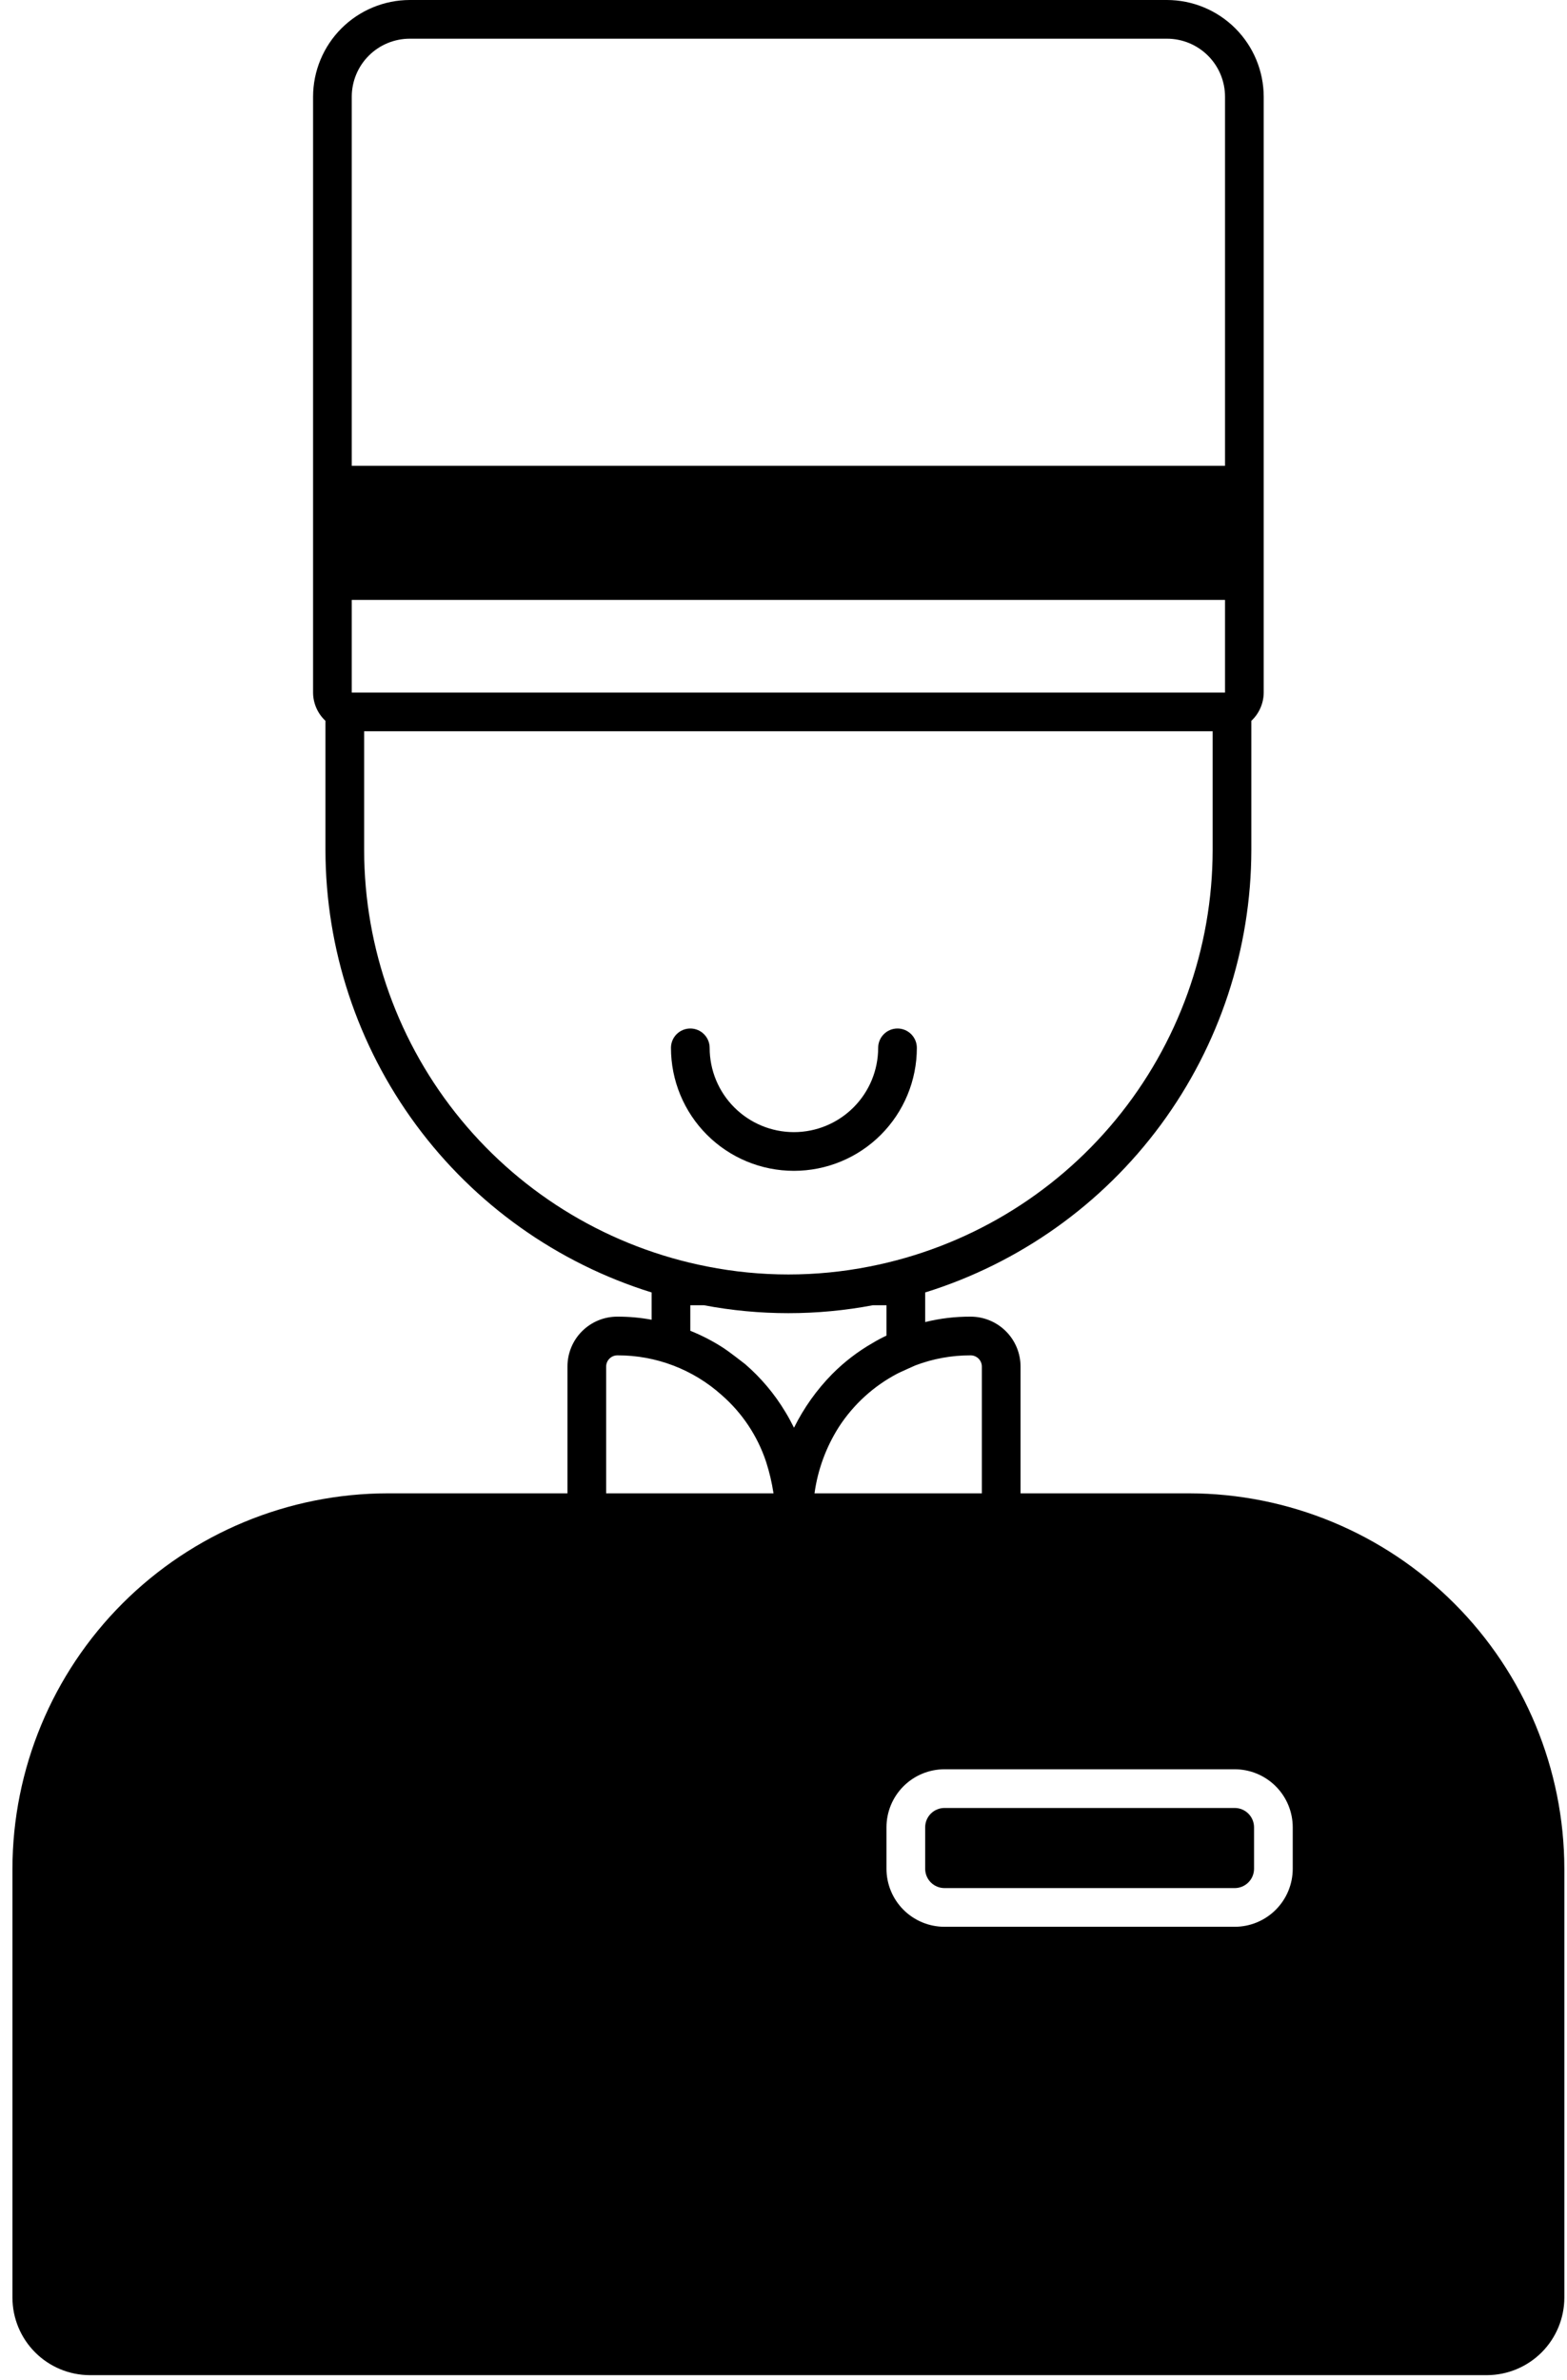 <svg width="81" height="123" viewBox="0 0 81 123" fill="none" xmlns="http://www.w3.org/2000/svg">
<path d="M47.393 54.15C47.393 55.835 46.723 57.452 45.531 58.644C44.339 59.836 42.723 60.505 41.038 60.505C39.352 60.505 37.736 59.836 36.544 58.644C35.352 57.452 34.683 55.835 34.683 54.15C34.683 53.885 34.788 53.63 34.975 53.443C35.163 53.255 35.417 53.15 35.683 53.15C35.948 53.15 36.202 53.255 36.39 53.443C36.577 53.63 36.683 53.885 36.683 54.15C36.683 55.305 37.141 56.413 37.958 57.229C38.775 58.046 39.883 58.505 41.038 58.505C42.193 58.505 43.3 58.046 44.117 57.229C44.934 56.413 45.393 55.305 45.393 54.15C45.393 53.885 45.498 53.63 45.685 53.443C45.873 53.255 46.127 53.15 46.393 53.15C46.658 53.15 46.912 53.255 47.1 53.443C47.287 53.63 47.393 53.885 47.393 54.15Z" fill="black"/>
<path d="M64.53 97.277C64.717 97.09 64.823 96.835 64.823 96.57V94.43C64.823 94.165 64.717 93.91 64.53 93.723C64.342 93.535 64.088 93.43 63.823 93.43H48.823C48.557 93.43 48.303 93.535 48.115 93.723C47.928 93.91 47.823 94.165 47.823 94.43V96.57C47.823 96.835 47.928 97.09 48.115 97.277C48.303 97.465 48.557 97.57 48.823 97.57H63.823C64.088 97.57 64.342 97.465 64.53 97.277Z" fill="black"/>
<path fill-rule="evenodd" clip-rule="evenodd" d="M61.453 77.17H52.753V70.62C52.753 69.936 52.481 69.279 51.997 68.796C51.513 68.312 50.857 68.04 50.173 68.04C49.381 68.036 48.591 68.13 47.823 68.32V66.79C52.702 65.273 56.969 62.238 60.002 58.126C63.035 54.013 64.675 49.04 64.683 43.93V37.25C64.883 37.063 65.043 36.837 65.153 36.586C65.263 36.335 65.321 36.064 65.323 35.79V5C65.32 3.675 64.793 2.404 63.856 1.467C62.919 0.53 61.648 0.002 60.323 0H21.183C19.857 0.002 18.587 0.53 17.649 1.467C16.712 2.404 16.185 3.675 16.183 5V35.79C16.184 36.064 16.242 36.335 16.352 36.586C16.462 36.837 16.622 37.063 16.823 37.25V43.93C16.83 49.04 18.47 54.013 21.503 58.126C24.536 62.238 28.803 65.273 33.683 66.79V68.2C33.099 68.091 32.506 68.038 31.913 68.04C31.573 68.039 31.238 68.105 30.924 68.234C30.611 68.364 30.326 68.554 30.086 68.794C29.846 69.033 29.656 69.318 29.527 69.632C29.398 69.945 29.332 70.281 29.333 70.62V77.17H20.053C14.908 77.174 9.975 79.219 6.336 82.856C2.697 86.493 0.65 91.425 0.643 96.57V118.74C0.646 119.8 1.068 120.815 1.818 121.565C2.567 122.314 3.583 122.737 4.643 122.74H76.863C77.922 122.737 78.938 122.314 79.688 121.565C80.437 120.815 80.859 119.8 80.863 118.74V96.57C80.855 91.425 78.808 86.493 75.169 82.856C71.53 79.219 66.597 77.174 61.453 77.17ZM50.173 70.04C50.326 70.04 50.474 70.101 50.583 70.21C50.691 70.319 50.753 70.466 50.753 70.62V77.17H42.103C42.271 75.95 42.701 74.78 43.363 73.74C44.119 72.575 45.162 71.624 46.393 70.98C46.463 70.94 47.313 70.56 47.313 70.56C48.226 70.213 49.195 70.037 50.173 70.04ZM18.183 5C18.183 4.204 18.499 3.441 19.061 2.879C19.624 2.316 20.387 2 21.183 2H60.323C61.118 2 61.881 2.316 62.444 2.879C63.007 3.441 63.323 4.204 63.323 5V24.07H18.183V5ZM18.183 31H63.323V35.79H18.183V31ZM18.823 43.93V37.79H62.683V43.93C62.677 49.017 60.905 53.944 57.669 57.869C54.434 61.794 49.935 64.474 44.943 65.45C42.176 65.997 39.329 65.997 36.563 65.45C31.57 64.474 27.072 61.794 23.836 57.869C20.6 53.944 18.828 49.017 18.823 43.93ZM31.333 70.62C31.333 70.466 31.394 70.319 31.503 70.21C31.611 70.101 31.759 70.04 31.913 70.04C33.906 70.032 35.831 70.767 37.313 72.1C38.371 73.024 39.162 74.216 39.603 75.55C39.773 76.079 39.9 76.621 39.983 77.17H31.333V70.62ZM41.043 73.78C40.903 73.5 40.753 73.22 40.593 72.96C40.035 72.031 39.333 71.197 38.513 70.49C38.386 70.39 37.663 69.83 37.413 69.67C36.867 69.314 36.287 69.013 35.683 68.77V67.45H36.383C39.27 67.997 42.235 67.997 45.123 67.45H45.823V69.02C45.573 69.137 45.329 69.267 45.093 69.41C44.331 69.848 43.632 70.386 43.013 71.01C42.214 71.823 41.549 72.758 41.043 73.78ZM48.823 91.43H63.823C64.618 91.43 65.381 91.746 65.944 92.309C66.507 92.871 66.823 93.634 66.823 94.43V96.57C66.823 97.366 66.507 98.129 65.944 98.691C65.381 99.254 64.618 99.57 63.823 99.57H48.823C48.027 99.57 47.264 99.254 46.701 98.691C46.139 98.129 45.823 97.366 45.823 96.57V94.43C45.823 93.634 46.139 92.871 46.701 92.309C47.264 91.746 48.027 91.43 48.823 91.43Z" fill="black"/>
</svg>
